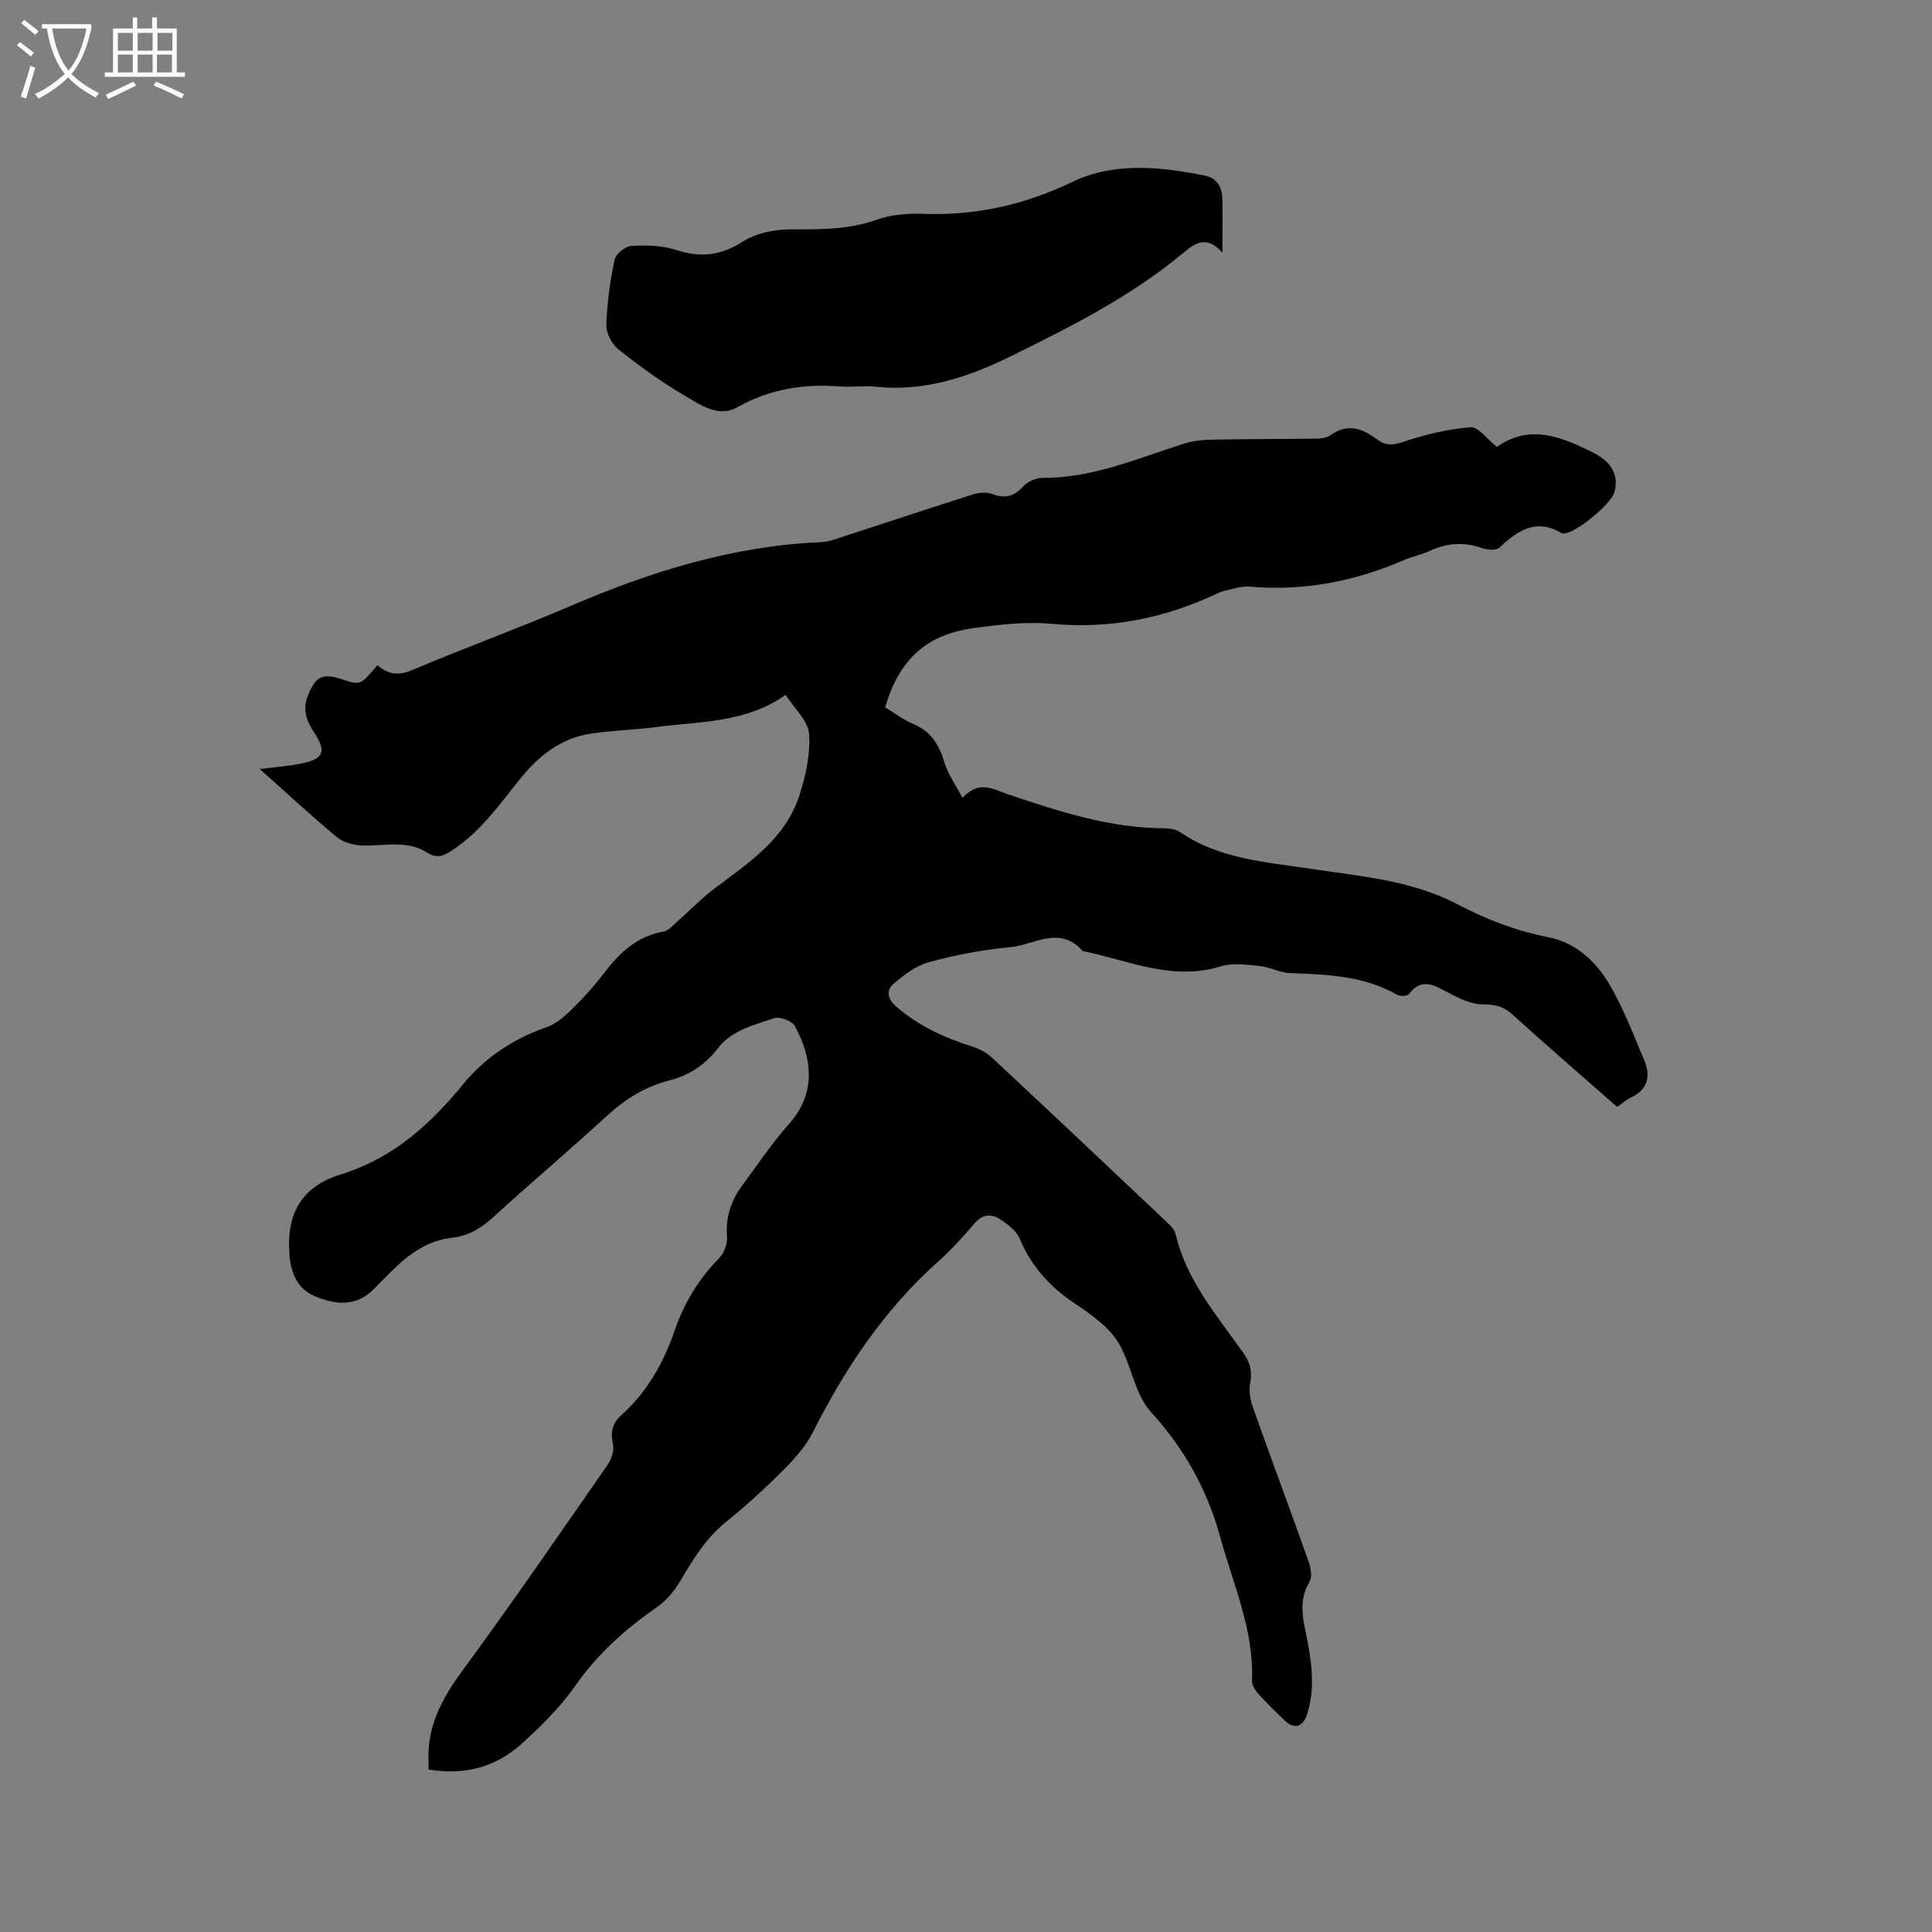 <svg enable-background="new 0 0 400 400" viewBox="0 0 400 400" xmlns="http://www.w3.org/2000/svg"><rect x="0" y="0" width="400" height="400" fill="#808080" stroke="none"/><path d="m6.4 11.7c-1-.8-1.9-1.6-2.9-2.3l.6-.7c.9.7 1.9 1.4 2.9 2.2zm-2.1 8.3c.7-2.1 1.4-4.2 2-6.4.2.1.6.3 1 .4-.7 2.3-1.3 4.4-1.9 6.4zm3-12.8c-1.1-.9-2.1-1.7-2.9-2.4l.6-.7c1 .8 2 1.5 3 2.4zm1.4-1.3v-.9h10.2v.9c-.9 4.2-2.3 7.3-4.1 9.4 1.3 1.4 3.2 2.7 5.7 4-.2.2-.4.5-.7.9-2.5-1.4-4.4-2.7-5.7-4.2-1.4 1.5-3.5 3-6.1 4.4 0 0 0 0-.1-.1-.3-.4-.5-.7-.7-.8 2.7-1.3 4.7-2.8 6.2-4.2-1.8-2.2-3-5.3-3.7-9.4zm9.2 0h-7.1c.6 3.8 1.7 6.7 3.4 8.7 1.7-2 2.9-4.8 3.7-8.7z" fill="#fbfcfa"/><path d="m31.6 3.6h.9v2.3h4.1v9.1h1.7v.9h-16.6v-.9h1.7v-9.1h4.1v-2.3h.9v2.3h3.1v-2.3zm-4 13.3.6.8c-1.9.9-3.8 1.9-5.8 2.8-.2-.3-.3-.6-.5-.9 2-.9 3.9-1.8 5.7-2.7zm-3.2-10.1v3.7h3.1v-3.7zm0 4.5v3.7h3.1v-3.7zm4.1-4.5v3.7h3.1v-3.7zm0 4.5v3.7h3.1v-3.7zm9.1 9.1c-2.1-1.1-4.1-2-5.8-2.7l.5-.8c2.2.9 4.1 1.8 5.8 2.6zm-1.9-13.6h-3.1v3.7h3.1zm-3.2 4.5v3.7h3.1v-3.7z" fill="#fbfcfa"/><path d="m88.73 366.36c0-.78.01-1.09 0-1.4-.4-7.26 2.62-13.08 6.84-18.83 10.35-14.09 20.26-28.51 30.24-42.87.81-1.16 1.38-2.98 1.1-4.29-.53-2.46-.16-4.27 1.71-5.95 5.33-4.79 8.75-10.81 11.05-17.52 1.95-5.69 4.96-10.69 9.22-15.01 1.03-1.05 1.75-3.01 1.63-4.47-.32-4.06.87-7.51 3.21-10.66 3.15-4.25 6.09-8.7 9.61-12.63 5.87-6.57 4.71-13.94 1.21-20.31-.58-1.06-3.11-2.01-4.25-1.62-4.22 1.45-8.77 2.43-11.76 6.33-2.52 3.29-5.85 5.51-9.89 6.54-4.94 1.26-9.08 3.77-12.85 7.23-7.74 7.09-15.76 13.87-23.51 20.95-2.52 2.31-5.15 4-8.55 4.38-5.25.57-9.2 3.47-12.77 7.07-1.12 1.13-2.28 2.22-3.37 3.38-3.64 3.86-7.91 3.54-12.3 1.74-3.96-1.63-5.15-5.22-5.4-9-.54-8.14 2.5-13.75 10.63-16.26 10.06-3.11 17.39-9.33 23.95-17 .14-.16.3-.3.43-.47 4.76-6.23 10.88-10.47 18.31-13.04 2.06-.71 3.9-2.42 5.51-4.01 2.34-2.3 4.51-4.79 6.51-7.4 3.18-4.14 6.79-7.46 12.19-8.38.99-.17 1.87-1.24 2.71-1.99 2.67-2.35 5.14-4.95 7.98-7.06 7.07-5.28 14.55-10.26 17.4-19.18 1.3-4.08 2.31-8.56 1.98-12.73-.22-2.75-3.09-5.28-4.85-8.02-8.23 5.78-17.55 5.45-26.49 6.62-4.62.6-9.31.7-13.91 1.41-6.07.93-10.65 4.51-14.41 9.16-4.46 5.52-8.5 11.4-14.69 15.27-1.7 1.07-2.95 1.31-4.81.13-4.25-2.69-9.07-1.18-13.66-1.44-1.72-.1-3.72-.69-5.01-1.76-5.28-4.41-10.33-9.09-15.88-14.05 3.16-.4 5.83-.6 8.45-1.11 4.83-.94 5.44-2.5 2.73-6.57-1.55-2.32-2.35-4.69-1.24-7.47 1.64-4.08 2.99-4.77 7.14-3.41 3.76 1.23 3.76 1.23 7.26-2.93 2.15 1.84 4.27 2.25 7.17 1.02 10.89-4.62 22.03-8.65 32.9-13.32 16.57-7.12 33.55-12.4 51.72-13.18 1.85-.08 3.7-.85 5.5-1.43 8.66-2.8 17.29-5.69 25.97-8.44 1.22-.39 2.8-.57 3.94-.13 2.63 1.01 4.52.62 6.46-1.49.94-1.02 2.7-1.83 4.08-1.82 10.45.06 19.81-4.12 29.47-7.15 2.05-.64 4.32-.74 6.49-.78 6.97-.13 13.95-.1 20.93-.2.92-.01 2.01-.21 2.73-.72 3.56-2.56 6.66-1.35 9.7.94 1.73 1.3 3.26 1.16 5.42.43 4.47-1.51 9.19-2.63 13.87-3 1.59-.13 3.41 2.46 5.45 4.07 6.84-4.87 13.61-2.03 20.23 1.35 3.71 1.89 5 4.83 4.08 8.05-.67 2.38-7.84 8.32-10.25 8.49-.21.01-.47.08-.63-.02-5.29-3.18-9.13-.58-12.93 2.98-.66.61-2.45.5-3.5.12-3.81-1.37-7.4-1.1-11.03.61-1.62.76-3.45 1.07-5.09 1.79-10.27 4.47-20.93 6.54-32.16 5.55-1.61-.14-3.3.48-4.94.82-.62.12-1.22.38-1.79.65-10.83 5.1-22.08 7.35-34.13 6.24-5.32-.49-10.82.14-16.15.87-9.89 1.36-15.45 6.48-18.39 16.41 1.88 1.13 3.74 2.57 5.84 3.45 3.68 1.54 5.36 4.34 6.45 7.99.72 2.4 2.27 4.54 3.72 7.31 3.54-3.79 6.36-1.77 9.48-.72 10.47 3.52 20.99 6.96 32.24 7.02 1.12.01 2.45.17 3.33.78 8.13 5.59 17.63 6.17 26.91 7.58 10.35 1.57 20.96 2.37 30.42 7.32 6.06 3.17 12.22 5.56 18.96 6.88 5.58 1.09 9.76 4.94 12.54 9.63 2.93 4.96 5 10.44 7.26 15.77 1.4 3.3.82 6.14-2.8 7.82-.93.43-1.73 1.17-2.79 1.9-7.31-6.42-14.6-12.72-21.73-19.18-1.91-1.73-3.74-2.04-6.24-2.05-2.32-.01-4.76-1.27-6.93-2.39-2.89-1.5-5.51-3.32-8.22.28-.33.44-1.85.46-2.48.1-6.91-3.93-14.49-4.18-22.13-4.46-2.1-.08-4.14-1.26-6.26-1.47-2.68-.26-5.6-.69-8.07.07-10.08 3.13-19.18-1.28-28.61-3.17-4.69-5.41-10.03-1.25-14.98-.8-5.67.51-11.35 1.62-16.85 3.11-2.68.72-5.19 2.64-7.35 4.52-1.36 1.18-1.38 2.94.48 4.57 4.66 4.09 10.07 6.55 15.89 8.39 1.45.46 2.94 1.26 4.05 2.29 12.02 11.21 23.98 22.49 35.92 33.78.83.78 1.85 1.69 2.09 2.7 2.22 9.63 8.58 16.9 14.03 24.66 1.39 1.98 1.88 3.79 1.43 6.17-.3 1.55-.06 3.37.48 4.89 3.82 10.77 7.83 21.48 11.65 32.26.45 1.26.72 3.12.11 4.13-1.87 3.1-1.6 6.17-.94 9.45 1.2 5.91 2.39 11.83.48 17.87-.81 2.55-2.57 3.26-4.54 1.41-1.93-1.82-3.83-3.68-5.6-5.65-.65-.73-1.3-1.83-1.27-2.74.39-10.46-3.88-19.82-6.56-29.59-2.72-9.93-7.44-18.38-14.4-26.02-3-3.3-3.84-8.53-5.88-12.78-.82-1.72-2.01-3.38-3.4-4.69-1.91-1.81-4.08-3.4-6.29-4.85-5.18-3.4-9.14-7.72-11.57-13.53-.66-1.59-2.39-2.9-3.91-3.93-1.93-1.31-3.82-1.19-5.55.88-2.31 2.75-4.78 5.42-7.46 7.82-11.16 9.97-19.26 22.11-25.93 35.37-1.48 2.93-3.85 5.52-6.2 7.88-3.74 3.75-7.67 7.34-11.79 10.66-4.17 3.36-6.79 7.73-9.45 12.21-1.2 2.02-2.83 4.02-4.74 5.34-6.57 4.57-12.38 9.73-17.02 16.39-3.06 4.39-7.01 8.25-10.98 11.89-5.39 4.89-11.88 6.66-19.36 5.4z"/><path d="m253.08 52.29c-3.25-3.64-5.7-1.92-7.83-.14-10.91 9.13-23.47 15.46-36.12 21.68-8.77 4.3-17.8 7.28-27.78 6.24-2.52-.26-5.09.12-7.62-.07-7.44-.56-14.41.56-21.05 4.31-3.93 2.22-7.64-.48-10.86-2.36-4.83-2.81-9.39-6.14-13.77-9.61-1.36-1.08-2.56-3.35-2.51-5.04.13-4.52.76-9.06 1.69-13.48.25-1.21 2.21-2.83 3.47-2.91 3.09-.18 6.39-.1 9.29.85 5.04 1.64 9.26 1.17 13.8-1.74 2.66-1.7 6.32-2.49 9.54-2.52 6.15-.04 12.18.15 18.15-2 3-1.08 6.47-1.35 9.7-1.23 10.91.41 20.95-1.87 30.9-6.63 8.58-4.11 18.16-3.15 27.41-1.27 2.28.46 3.45 2.18 3.55 4.34.17 3.52.04 7.08.04 11.58z"/></svg>